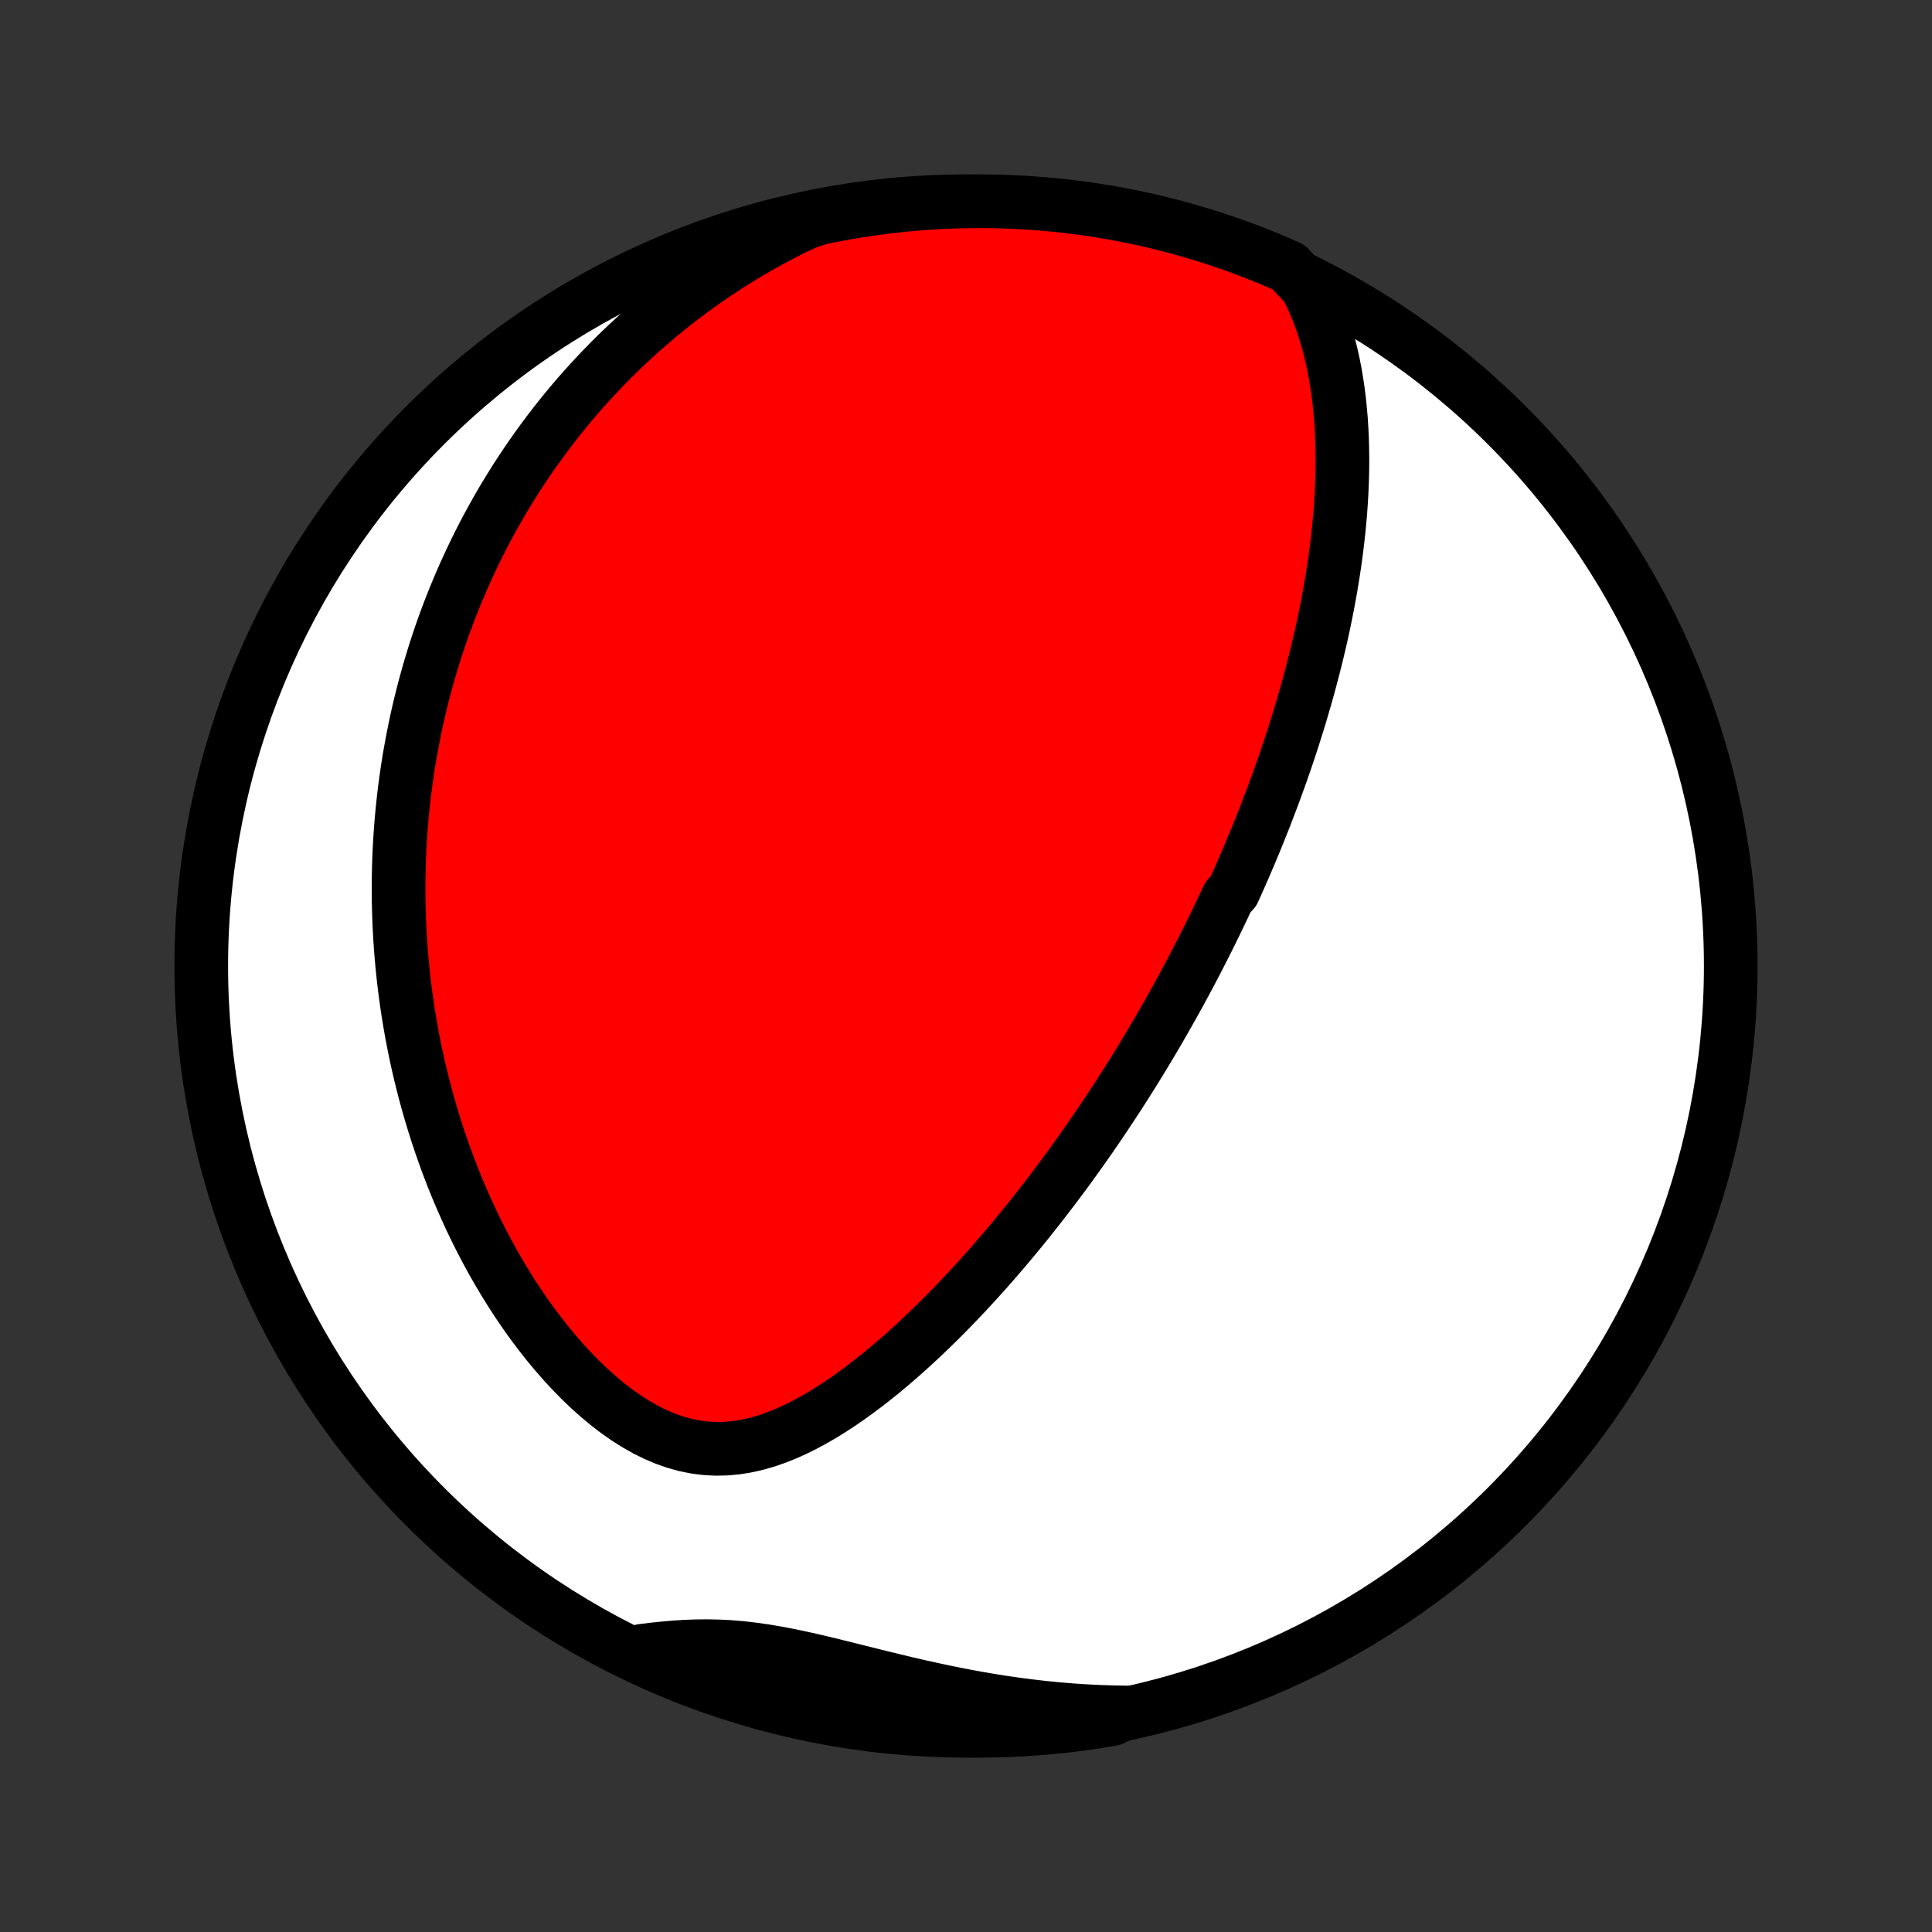 <?xml version="1.0" encoding="utf-8" standalone="no"?>
<!DOCTYPE svg PUBLIC "-//W3C//DTD SVG 1.1//EN"
  "http://www.w3.org/Graphics/SVG/1.1/DTD/svg11.dtd">
<!-- Created with matplotlib (http://matplotlib.org/) -->
<svg height="72pt" version="1.1" viewBox="0 0 72 72" width="72pt" xmlns="http://www.w3.org/2000/svg" xmlns:xlink="http://www.w3.org/1999/xlink">
 <rect x="0" y="0" width="72" height="72" fill="#333333" stroke="none"/>
 <defs>
  <style type="text/css">
*{stroke-linecap:butt;stroke-linejoin:round;}
  </style>
 </defs>
 <g id="figure_1">
  <g id="patch_1">
   <path d="
M0 72
L72 72
L72 0
L0 0
z
" style="fill:none;"/>
  </g>
  <g id="axes_1">
   <g id="PatchCollection_1">
    <defs>
     <path d="
M36 -7.5
C43.558 -7.5 50.808 -10.503 56.153 -15.848
C61.497 -21.192 64.5 -28.442 64.5 -36
C64.5 -43.558 61.497 -50.808 56.153 -56.153
C50.808 -61.497 43.558 -64.5 36 -64.5
C28.442 -64.5 21.192 -61.497 15.848 -56.153
C10.503 -50.808 7.5 -43.558 7.5 -36
C7.5 -28.442 10.503 -21.192 15.848 -15.848
C21.192 -10.503 28.442 -7.5 36 -7.5
z
" id="C0_0_a811fe30f3"/>
     <path d="
M48.7 -61.314
L48.871 -60.967
L49.027 -60.617
L49.168 -60.264
L49.294 -59.909
L49.408 -59.552
L49.51 -59.195
L49.601 -58.837
L49.681 -58.479
L49.752 -58.121
L49.812 -57.764
L49.865 -57.408
L49.909 -57.053
L49.945 -56.699
L49.975 -56.347
L49.997 -55.997
L50.013 -55.648
L50.023 -55.302
L50.028 -54.958
L50.027 -54.616
L50.021 -54.276
L50.01 -53.94
L49.995 -53.605
L49.975 -53.274
L49.952 -52.945
L49.924 -52.618
L49.894 -52.295
L49.859 -51.974
L49.822 -51.657
L49.781 -51.342
L49.738 -51.029
L49.692 -50.72
L49.643 -50.413
L49.592 -50.109
L49.539 -49.808
L49.483 -49.51
L49.426 -49.215
L49.366 -48.922
L49.305 -48.631
L49.242 -48.343
L49.177 -48.058
L49.11 -47.776
L49.042 -47.495
L48.972 -47.217
L48.901 -46.942
L48.829 -46.669
L48.755 -46.398
L48.681 -46.129
L48.604 -45.862
L48.527 -45.598
L48.449 -45.335
L48.369 -45.074
L48.288 -44.816
L48.207 -44.559
L48.124 -44.304
L48.041 -44.05
L47.956 -43.798
L47.871 -43.548
L47.784 -43.3
L47.697 -43.053
L47.608 -42.807
L47.519 -42.562
L47.429 -42.319
L47.338 -42.078
L47.246 -41.837
L47.154 -41.597
L47.06 -41.359
L46.965 -41.121
L46.87 -40.885
L46.774 -40.649
L46.676 -40.414
L46.578 -40.18
L46.479 -39.947
L46.379 -39.714
L46.278 -39.482
L46.176 -39.251
L46.073 -39.02
L45.969 -38.789
L45.758 -38.559
L45.651 -38.329
L45.543 -38.099
L45.434 -37.87
L45.323 -37.64
L45.212 -37.411
L45.099 -37.182
L44.985 -36.953
L44.869 -36.724
L44.753 -36.495
L44.635 -36.265
L44.516 -36.036
L44.395 -35.806
L44.273 -35.576
L44.149 -35.345
L44.024 -35.114
L43.898 -34.883
L43.77 -34.651
L43.64 -34.419
L43.508 -34.186
L43.375 -33.952
L43.24 -33.718
L43.103 -33.483
L42.965 -33.247
L42.824 -33.011
L42.681 -32.773
L42.537 -32.535
L42.39 -32.295
L42.242 -32.055
L42.09 -31.814
L41.937 -31.572
L41.782 -31.328
L41.624 -31.084
L41.463 -30.838
L41.3 -30.592
L41.135 -30.344
L40.967 -30.095
L40.796 -29.844
L40.623 -29.593
L40.446 -29.34
L40.267 -29.086
L40.084 -28.831
L39.899 -28.574
L39.711 -28.316
L39.519 -28.057
L39.324 -27.796
L39.125 -27.535
L38.923 -27.272
L38.718 -27.008
L38.509 -26.743
L38.297 -26.477
L38.08 -26.21
L37.86 -25.942
L37.636 -25.673
L37.409 -25.403
L37.177 -25.133
L36.941 -24.862
L36.701 -24.591
L36.456 -24.319
L36.208 -24.048
L35.955 -23.776
L35.698 -23.505
L35.437 -23.234
L35.171 -22.964
L34.9 -22.695
L34.625 -22.427
L34.346 -22.161
L34.062 -21.897
L33.773 -21.635
L33.48 -21.376
L33.182 -21.12
L32.88 -20.868
L32.572 -20.62
L32.261 -20.377
L31.944 -20.14
L31.623 -19.909
L31.298 -19.685
L30.968 -19.47
L30.634 -19.264
L30.295 -19.068
L29.951 -18.884
L29.604 -18.712
L29.252 -18.556
L28.895 -18.415
L28.535 -18.292
L28.172 -18.189
L27.804 -18.107
L27.434 -18.048
L27.061 -18.014
L26.686 -18.006
L26.309 -18.025
L25.931 -18.072
L25.554 -18.147
L25.177 -18.251
L24.802 -18.382
L24.429 -18.54
L24.06 -18.723
L23.695 -18.93
L23.335 -19.159
L22.98 -19.409
L22.631 -19.677
L22.29 -19.962
L21.955 -20.262
L21.628 -20.576
L21.309 -20.902
L20.998 -21.239
L20.695 -21.586
L20.401 -21.941
L20.115 -22.304
L19.838 -22.673
L19.57 -23.048
L19.311 -23.428
L19.06 -23.812
L18.819 -24.2
L18.586 -24.59
L18.361 -24.982
L18.146 -25.377
L17.938 -25.772
L17.739 -26.169
L17.548 -26.566
L17.366 -26.963
L17.191 -27.36
L17.024 -27.756
L16.864 -28.152
L16.712 -28.546
L16.568 -28.94
L16.43 -29.332
L16.3 -29.722
L16.176 -30.11
L16.059 -30.497
L15.948 -30.881
L15.844 -31.263
L15.746 -31.643
L15.653 -32.021
L15.567 -32.396
L15.486 -32.769
L15.411 -33.139
L15.341 -33.507
L15.277 -33.872
L15.217 -34.234
L15.163 -34.594
L15.113 -34.951
L15.068 -35.306
L15.028 -35.658
L14.992 -36.007
L14.96 -36.354
L14.933 -36.698
L14.91 -37.04
L14.891 -37.379
L14.876 -37.716
L14.865 -38.05
L14.857 -38.383
L14.854 -38.712
L14.854 -39.039
L14.857 -39.365
L14.864 -39.688
L14.874 -40.008
L14.888 -40.327
L14.905 -40.644
L14.926 -40.958
L14.949 -41.271
L14.976 -41.582
L15.006 -41.891
L15.039 -42.198
L15.075 -42.504
L15.114 -42.808
L15.156 -43.11
L15.201 -43.411
L15.249 -43.71
L15.301 -44.008
L15.355 -44.305
L15.412 -44.6
L15.472 -44.894
L15.534 -45.187
L15.6 -45.478
L15.669 -45.769
L15.741 -46.059
L15.815 -46.347
L15.893 -46.635
L15.973 -46.922
L16.057 -47.207
L16.144 -47.493
L16.233 -47.777
L16.326 -48.061
L16.422 -48.344
L16.521 -48.627
L16.624 -48.909
L16.729 -49.19
L16.838 -49.471
L16.951 -49.752
L17.066 -50.032
L17.186 -50.312
L17.308 -50.592
L17.435 -50.871
L17.565 -51.15
L17.699 -51.429
L17.836 -51.708
L17.978 -51.987
L18.123 -52.266
L18.273 -52.544
L18.427 -52.822
L18.585 -53.101
L18.747 -53.379
L18.915 -53.657
L19.086 -53.935
L19.262 -54.214
L19.444 -54.492
L19.63 -54.77
L19.821 -55.048
L20.017 -55.326
L20.219 -55.604
L20.426 -55.882
L20.639 -56.16
L20.858 -56.438
L21.082 -56.715
L21.313 -56.992
L21.55 -57.269
L21.794 -57.546
L22.044 -57.822
L22.301 -58.097
L22.564 -58.372
L22.835 -58.647
L23.114 -58.92
L23.399 -59.192
L23.693 -59.464
L23.994 -59.734
L24.304 -60.003
L24.622 -60.27
L24.948 -60.535
L25.282 -60.799
L25.626 -61.06
L25.979 -61.319
L26.34 -61.575
L26.711 -61.829
L27.092 -62.079
L27.482 -62.325
L27.882 -62.568
L28.292 -62.806
L28.712 -63.04
L29.142 -63.269
L29.582 -63.493
L30.055 -63.711
L30.542 -63.873
L31.031 -63.972
L31.522 -64.064
L32.014 -64.146
L32.507 -64.22
L33.001 -64.285
L33.496 -64.342
L33.992 -64.39
L34.488 -64.429
L34.985 -64.46
L35.482 -64.482
L35.98 -64.495
L36.477 -64.5
L36.974 -64.496
L37.471 -64.483
L37.968 -64.462
L38.464 -64.432
L38.959 -64.393
L39.453 -64.346
L39.946 -64.29
L40.438 -64.225
L40.929 -64.152
L41.418 -64.07
L41.906 -63.98
L42.391 -63.881
L42.875 -63.774
L43.357 -63.658
L43.836 -63.534
L44.313 -63.401
L44.788 -63.261
L45.26 -63.111
L45.729 -62.954
L46.195 -62.788
L46.658 -62.614
L47.117 -62.432
L47.574 -62.242
L48.026 -62.044
z
" id="C0_1_c86446e2e3"/>
     <path d="
M41.946 -8.181
L41.446 -8.19
L40.943 -8.207
L40.437 -8.232
L39.93 -8.266
L39.42 -8.308
L38.909 -8.358
L38.397 -8.417
L37.883 -8.483
L37.37 -8.557
L36.855 -8.639
L36.341 -8.728
L35.828 -8.824
L35.316 -8.926
L34.805 -9.034
L34.296 -9.146
L33.789 -9.263
L33.285 -9.384
L32.785 -9.506
L32.288 -9.63
L31.795 -9.753
L31.308 -9.874
L30.825 -9.993
L30.348 -10.106
L29.877 -10.212
L29.412 -10.31
L28.954 -10.397
L28.503 -10.473
L28.058 -10.537
L27.619 -10.587
L27.187 -10.623
L26.761 -10.644
L26.341 -10.653
L25.926 -10.648
L25.516 -10.632
L25.111 -10.605
L24.71 -10.57
L24.312 -10.527
L23.918 -10.478
L23.957 -10.424
L24.41 -10.169
L24.866 -9.963
L25.325 -9.765
L25.788 -9.575
L26.254 -9.392
L26.723 -9.218
L27.195 -9.052
L27.669 -8.894
L28.146 -8.745
L28.625 -8.604
L29.107 -8.471
L29.59 -8.346
L30.076 -8.23
L30.564 -8.122
L31.053 -8.023
L31.543 -7.933
L32.035 -7.851
L32.528 -7.777
L33.023 -7.712
L33.518 -7.656
L34.014 -7.608
L34.51 -7.569
L35.007 -7.539
L35.504 -7.517
L36.002 -7.504
L36.499 -7.5
L36.996 -7.504
L37.493 -7.517
L37.99 -7.539
L38.486 -7.57
L38.981 -7.609
L39.475 -7.656
L39.968 -7.713
L40.46 -7.778
L40.951 -7.851
L41.44 -7.933
z
" id="C0_2_c1b849c41b"/>
    </defs>
    <g clip-path="url(#p1bffca34e9)">
     <use style="fill:#ffffff;stroke:#000000;stroke-width:2.0;" x="0.0" xlink:href="#C0_0_a811fe30f3" y="72.0"/>
    </g>
    <g clip-path="url(#p1bffca34e9)">
     <use style="fill:#ff0000;stroke:#000000;stroke-width:2.0;" x="0.0" xlink:href="#C0_1_c86446e2e3" y="72.0"/>
    </g>
    <g clip-path="url(#p1bffca34e9)">
     <use style="fill:#ff0000;stroke:#000000;stroke-width:2.0;" x="0.0" xlink:href="#C0_2_c1b849c41b" y="72.0"/>
    </g>
   </g>
  </g>
 </g>
 <defs>
  <clipPath id="p1bffca34e9">
   <rect height="72.0" width="72.0" x="0.0" y="0.0"/>
  </clipPath>
 </defs>
</svg>
